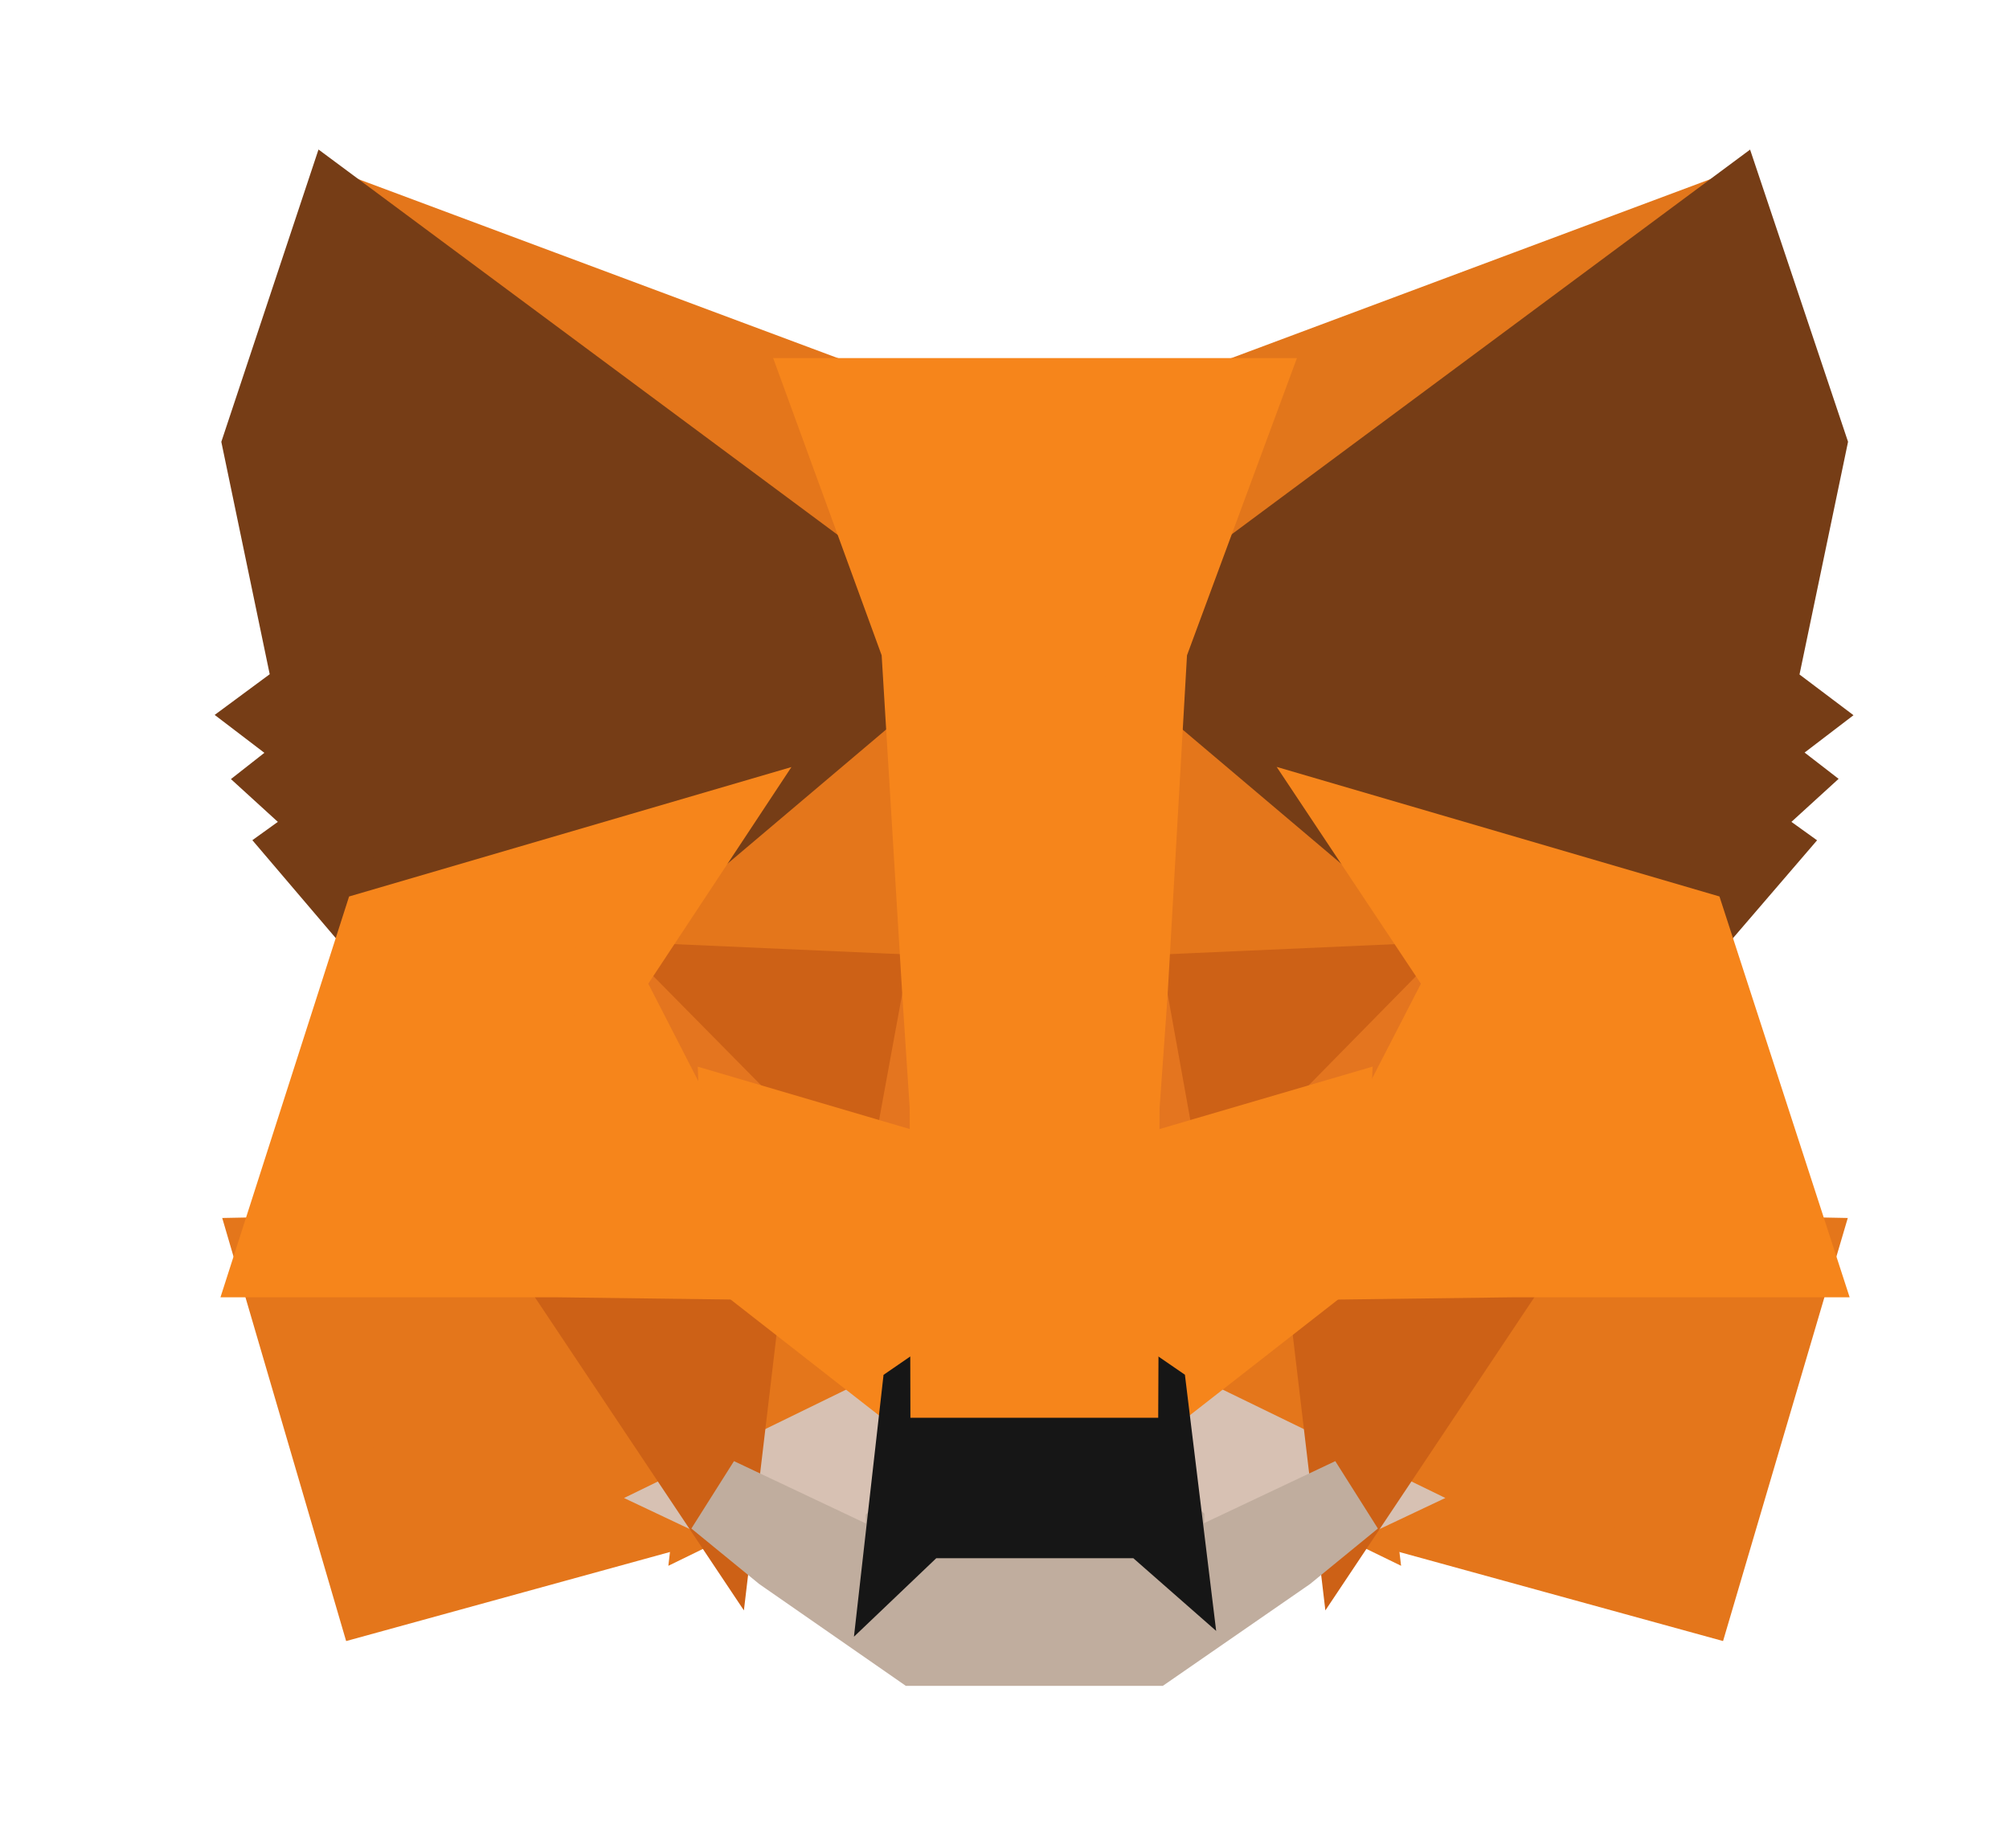 <svg width="25" height="23" viewBox="0 0 25 23" fill="none" xmlns="http://www.w3.org/2000/svg">
<path d="M21.523 2.674L14.027 8.241L15.413 4.957L21.523 2.674Z" fill="#E2761B" stroke="#E2761B" strokeWidth="0.075" strokeLinecap="round" strokeLinejoin="round"/>
<path d="M4.22 2.674L11.655 8.294L10.336 4.957L4.22 2.674ZM18.826 15.578L16.83 18.637L21.101 19.812L22.329 15.646L18.826 15.578ZM3.429 15.646L4.649 19.812L8.92 18.637L6.924 15.578L3.429 15.646Z" fill="#E4761B" stroke="#E4761B" strokeWidth="0.075" strokeLinecap="round" strokeLinejoin="round"/>
<path d="M8.679 10.411L7.489 12.211L11.73 12.399L11.579 7.842L8.679 10.411ZM17.063 10.411L14.125 7.789L14.027 12.399L18.261 12.211L17.063 10.411ZM8.92 18.637L11.466 17.394L9.267 15.676L8.92 18.637ZM14.276 17.394L16.83 18.637L16.476 15.676L14.276 17.394Z" fill="#E4761B" stroke="#E4761B" strokeWidth="0.075" strokeLinecap="round" strokeLinejoin="round"/>
<path d="M16.83 18.637L14.276 17.394L14.48 19.058L14.457 19.759L16.83 18.637ZM8.92 18.637L11.293 19.759L11.278 19.058L11.466 17.394L8.92 18.637Z" fill="#D7C1B3" stroke="#D7C1B3" strokeWidth="0.075" strokeLinecap="round" strokeLinejoin="round"/>
<path d="M11.331 14.576L9.207 13.951L10.706 13.266L11.331 14.576ZM14.412 14.576L15.037 13.266L16.544 13.951L14.412 14.576Z" fill="#233447" stroke="#233447" strokeWidth="0.075" strokeLinecap="round" strokeLinejoin="round"/>
<path d="M8.92 18.637L9.282 15.578L6.924 15.646L8.92 18.637ZM16.468 15.578L16.83 18.637L18.826 15.646L16.468 15.578ZM18.261 12.211L14.027 12.399L14.419 14.576L15.044 13.266L16.551 13.951L18.261 12.211ZM9.206 13.951L10.713 13.266L11.331 14.576L11.73 12.399L7.489 12.211L9.206 13.951Z" fill="#CD6116" stroke="#CD6116" strokeWidth="0.075" strokeLinecap="round" strokeLinejoin="round"/>
<path d="M7.489 12.211L9.267 15.676L9.206 13.951L7.489 12.211ZM16.551 13.951L16.476 15.676L18.261 12.211L16.551 13.951ZM11.73 12.399L11.331 14.576L11.828 17.145L11.941 13.763L11.73 12.399ZM14.027 12.399L13.824 13.755L13.914 17.145L14.419 14.576L14.027 12.399Z" fill="#E4751F" stroke="#E4751F" strokeWidth="0.075" strokeLinecap="round" strokeLinejoin="round"/>
<path d="M14.419 14.576L13.915 17.145L14.276 17.394L16.476 15.676L16.551 13.951L14.419 14.576ZM9.207 13.951L9.267 15.676L11.466 17.394L11.828 17.145L11.331 14.576L9.207 13.951Z" fill="#F6851B" stroke="#F6851B" strokeWidth="0.075" strokeLinecap="round" strokeLinejoin="round"/>
<path d="M14.457 19.759L14.48 19.059L14.291 18.893H11.451L11.278 19.059L11.293 19.759L8.92 18.637L9.749 19.315L11.429 20.482H14.314L16.001 19.315L16.83 18.637L14.457 19.759Z" fill="#C0AD9E" stroke="#C0AD9E" strokeWidth="0.075" strokeLinecap="round" strokeLinejoin="round"/>
<path d="M14.276 17.394L13.914 17.145H11.828L11.466 17.394L11.278 19.058L11.451 18.893H14.291L14.479 19.058L14.276 17.394Z" fill="#161616" stroke="#161616" strokeWidth="0.075" strokeLinecap="round" strokeLinejoin="round"/>
<path d="M21.839 8.603L22.48 5.529L21.523 2.674L14.276 8.053L17.063 10.411L21.003 11.563L21.877 10.546L21.5 10.275L22.103 9.725L21.636 9.364L22.238 8.904L21.839 8.603ZM3.271 5.529L3.911 8.603L3.504 8.904L4.107 9.364L3.647 9.725L4.25 10.275L3.873 10.546L4.739 11.563L8.679 10.411L11.466 8.053L4.22 2.674L3.271 5.529Z" fill="#763D16" stroke="#763D16" strokeWidth="0.075" strokeLinecap="round" strokeLinejoin="round"/>
<path d="M21.003 11.563L17.063 10.41L18.261 12.211L16.476 15.676L18.826 15.646H22.329L21.003 11.563ZM8.679 10.41L4.739 11.563L3.429 15.646H6.924L9.267 15.676L7.489 12.211L8.679 10.41ZM14.028 12.399L14.276 8.053L15.421 4.957H10.336L11.466 8.053L11.73 12.399L11.82 13.77L11.828 17.145H13.915L13.93 13.77L14.028 12.399Z" fill="#F6851B" stroke="#F6851B" strokeWidth="0.075" strokeLinecap="round" strokeLinejoin="round"/>
</svg>
